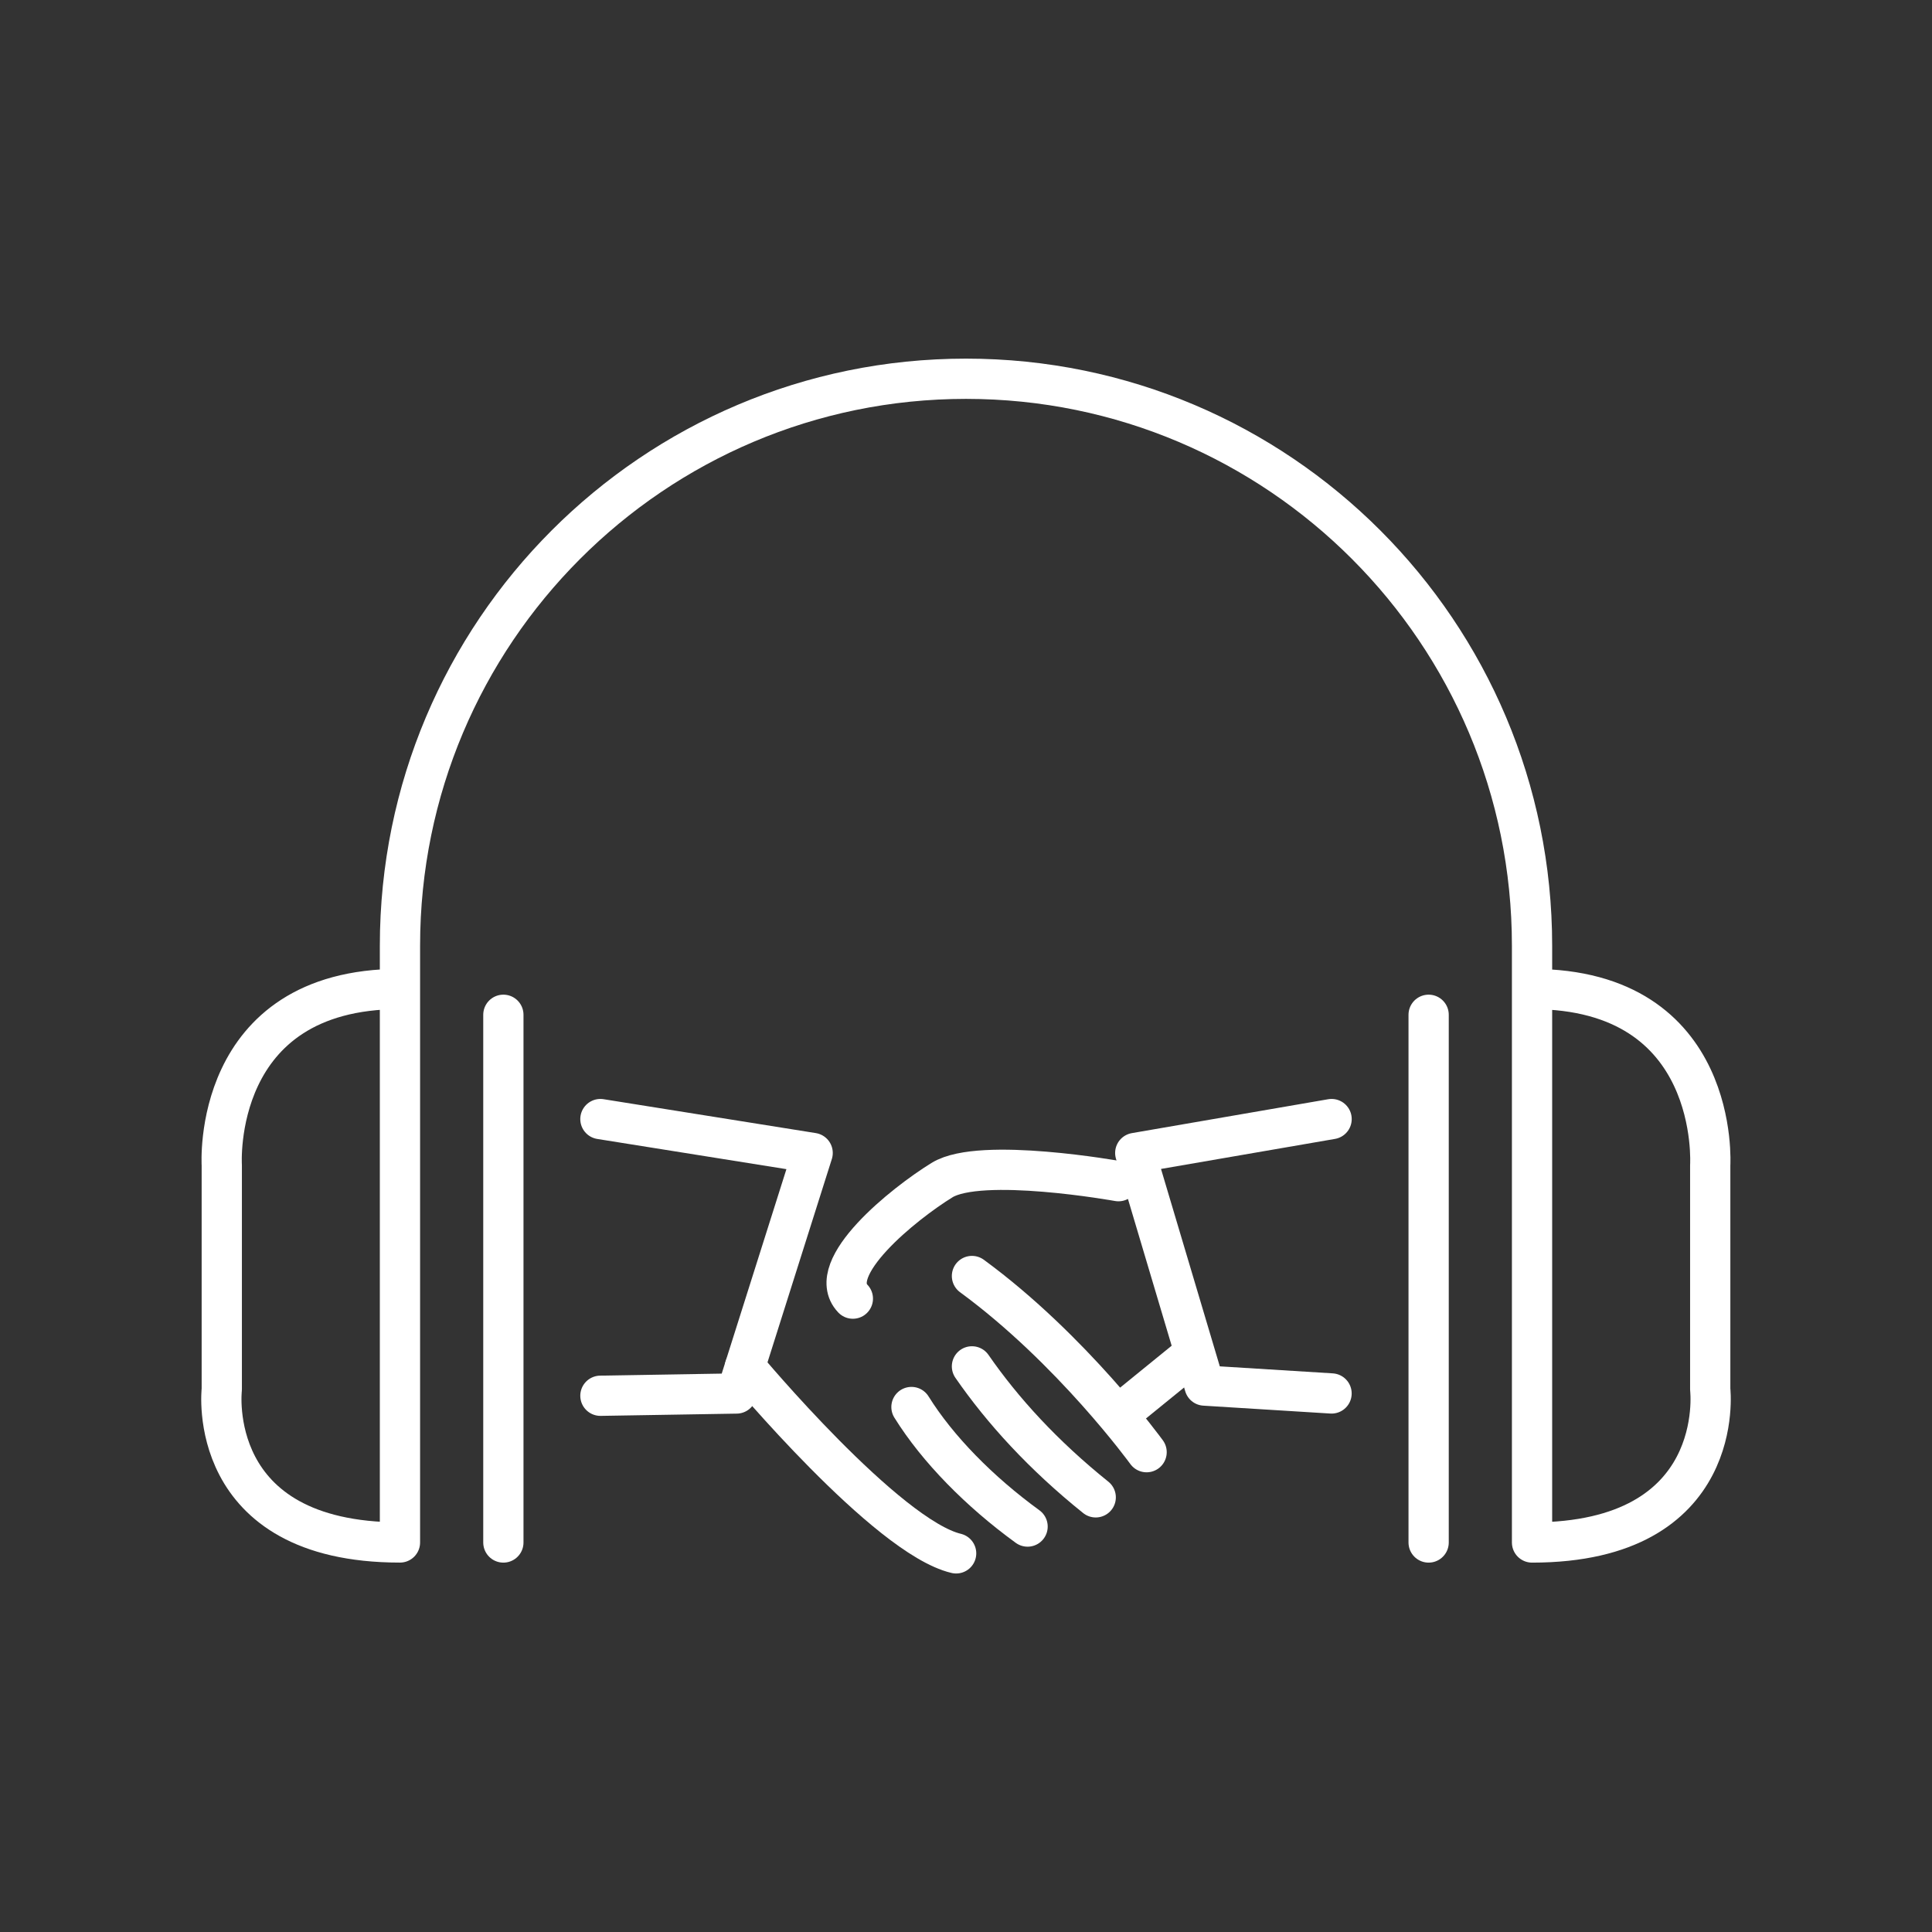 <?xml version="1.0" encoding="UTF-8" standalone="no"?>
<!-- Created with Inkscape (http://www.inkscape.org/) -->

<svg
   width="48"
   height="48"
   viewBox="0 0 48 48"
   version="1.1"
   id="svg5"
   inkscape:version="1.2 (dc2aedaf03, 2022-05-15)"
   xml:space="preserve"
   sodipodi:docname="spotube.svg"
   xmlns:inkscape="http://www.inkscape.org/namespaces/inkscape"
   xmlns:sodipodi="http://sodipodi.sourceforge.net/DTD/sodipodi-0.dtd"
   xmlns="http://www.w3.org/2000/svg"
   xmlns:svg="http://www.w3.org/2000/svg"><rect x="0" y="0" width="48" height="48" fill="#333333" stroke="none"/><sodipodi:namedview
     id="namedview7"
     pagecolor="#505050"
     bordercolor="#eeeeee"
     borderopacity="1"
     inkscape:pageshadow="0"
     inkscape:pageopacity="0"
     inkscape:pagecheckerboard="0"
     inkscape:document-units="px"
     showgrid="false"
     units="px"
     inkscape:zoom="9.7209876"
     inkscape:cx="24.534544"
     inkscape:cy="21.448438"
     inkscape:window-width="1920"
     inkscape:window-height="1007"
     inkscape:window-x="0"
     inkscape:window-y="0"
     inkscape:window-maximized="1"
     inkscape:current-layer="layer1"
     inkscape:showpageshadow="0"
     inkscape:deskcolor="#505050" /><defs
     id="defs2" /><g
     inkscape:label="Layer 1"
     inkscape:groupmode="layer"
     id="layer1"><path
       style="fill:none;stroke:#ffffff;stroke-width:1;stroke-linecap:round;stroke-linejoin:round;stop-color:#000000;stroke-dasharray:none"
       d="m 9.937,24.571 c -4.704,0 -4.427,4.378 -4.427,4.378 v 5.57 c 0,0 -0.443,3.803 4.427,3.803 V 23.495 C 9.937,15.716 16.233,9.41 24,9.41 c 7.767,0 14.063,6.306 14.063,14.086 v 14.827 c 4.869,0 4.427,-3.803 4.427,-3.803 v -5.57 c 0,0 0.278,-4.378 -4.427,-4.378"
       id="path2420"
       sodipodi:nodetypes="ccccscscccc" /><path
       style="fill:none;stroke:#ffffff;stroke-width:1;stroke-linecap:round;stroke-linejoin:miter;stroke-opacity:1;stroke-dasharray:none"
       d="M 12.506,25.212 V 38.323"
       id="path2422" /><path
       style="fill:none;stroke:#ffffff;stroke-width:1;stroke-linecap:round;stroke-linejoin:round;stroke-opacity:1;stroke-dasharray:none"
       d="m 14.917,27.803 5.273,0.842 -1.891,5.976 -3.382,0.056"
       id="path2979"
       sodipodi:nodetypes="cccc" /><path
       style="fill:none;stroke:#ffffff;stroke-width:1;stroke-linecap:round;stroke-linejoin:round;stroke-opacity:1;stroke-dasharray:none"
       d="m 33.083,27.803 -4.878,0.842 1.721,5.779 3.156,0.196"
       id="path2981"
       sodipodi:nodetypes="cccc" /><path
       style="fill:none;stroke:#ffffff;stroke-width:1;stroke-linecap:round;stroke-linejoin:round;stroke-opacity:1;stroke-dasharray:none"
       d="m 18.508,33.961 c 0,0 3.52,4.223 5.247,4.632"
       id="path2983"
       sodipodi:nodetypes="cc" /><path
       style="fill:none;stroke:#ffffff;stroke-width:1;stroke-linecap:round;stroke-linejoin:round;stroke-opacity:1;stroke-dasharray:none"
       d="m 22.645,34.957 c 0.653,1.049 1.693,2.103 2.885,2.97"
       id="path2985"
       sodipodi:nodetypes="cc" /><path
       style="fill:none;stroke:#ffffff;stroke-width:1;stroke-linecap:round;stroke-linejoin:round;stroke-opacity:1;stroke-dasharray:none"
       d="m 24.148,33.947 c 0.764,1.105 1.775,2.21 3.075,3.254"
       id="path2987"
       sodipodi:nodetypes="cc" /><path
       style="fill:none;stroke:#ffffff;stroke-width:1;stroke-linecap:round;stroke-linejoin:round;stroke-opacity:1;stroke-dasharray:none"
       d="m 28.487,36.079 c 0,0 -1.85,-2.553 -4.339,-4.377"
       id="path2989" /><path
       style="fill:none;stroke:#ffffff;stroke-width:1;stroke-linecap:round;stroke-linejoin:round;stroke-opacity:1;stroke-dasharray:none"
       d="m 27.788,29.346 c 0,0 -3.421,-0.617 -4.381,-0.028 -0.959,0.589 -2.94,2.188 -2.218,2.946"
       id="path2991" /><path
       style="fill:none;stroke:#ffffff;stroke-width:1;stroke-linecap:round;stroke-linejoin:round;stroke-opacity:1;stroke-dasharray:none"
       d="m 27.788,35.153 1.658,-1.348"
       id="path2993" /><path
       style="fill:none;stroke:#ffffff;stroke-width:1;stroke-linecap:round;stroke-linejoin:miter;stroke-opacity:1;stroke-dasharray:none"
       d="M 35.494,25.212 V 38.323"
       id="path3035" /></g></svg>
